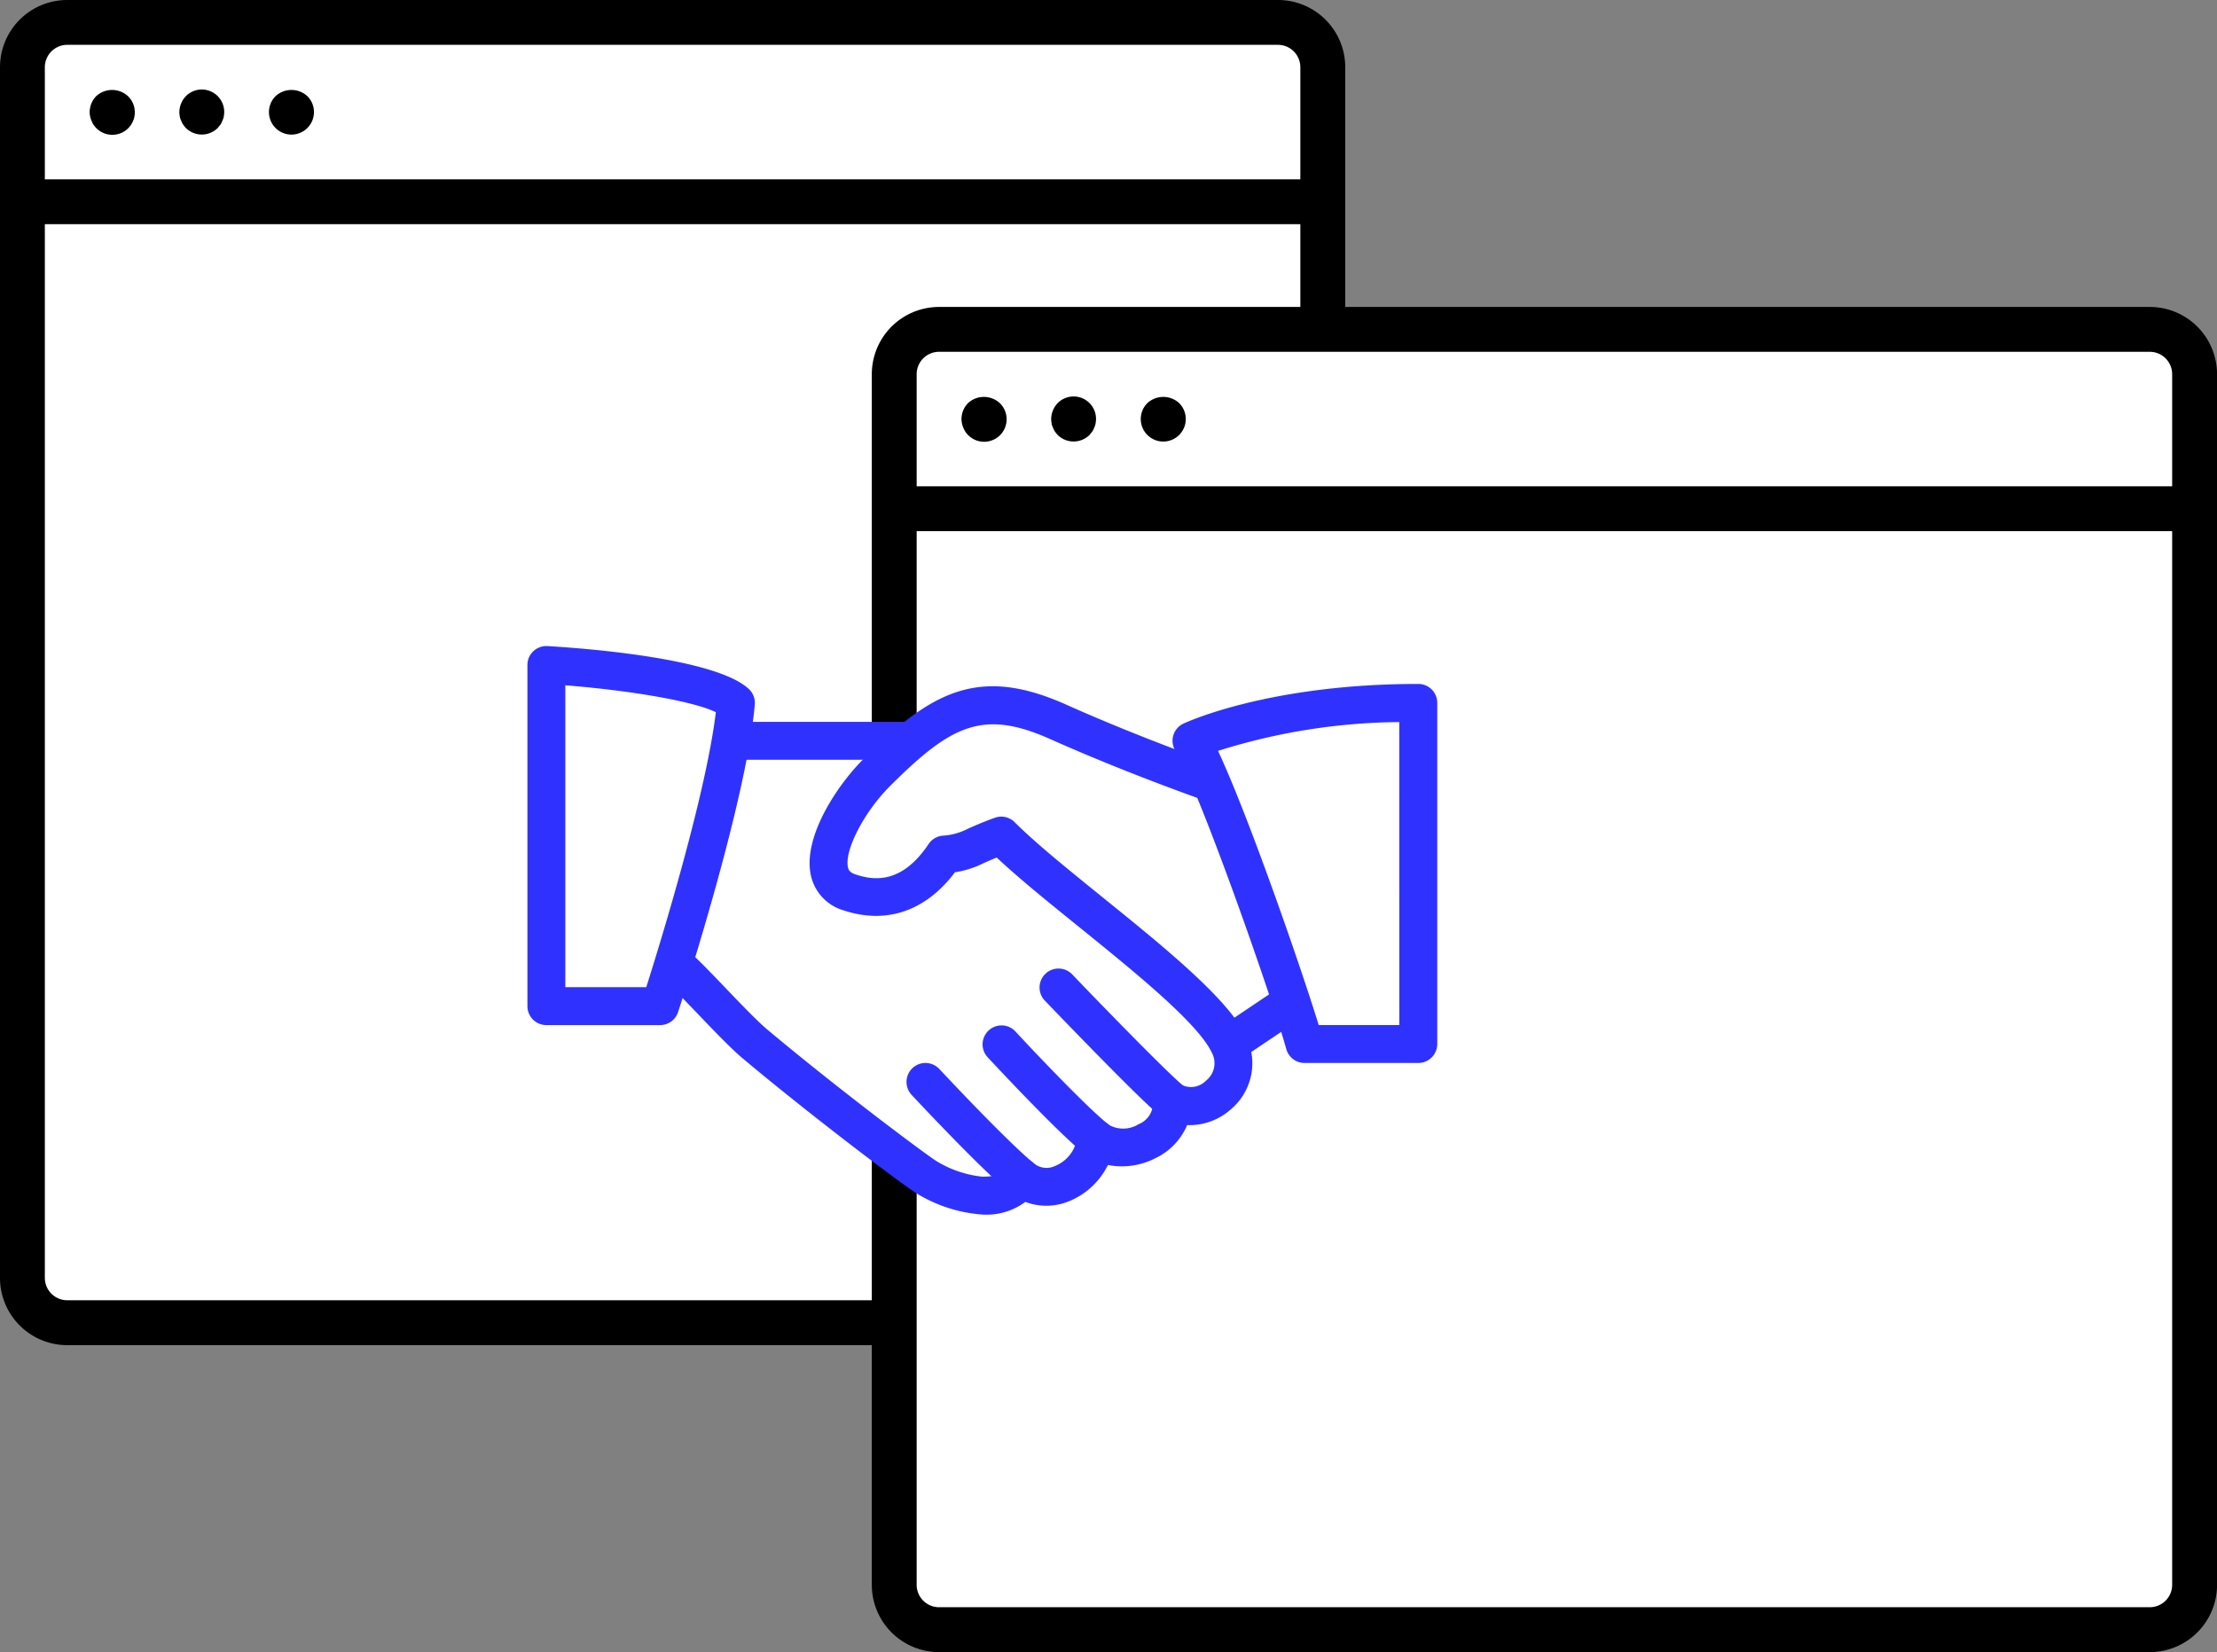 <svg xmlns="http://www.w3.org/2000/svg" width="180.552" height="134.552" viewBox="0 0 180.552 134.552">
  <rect x="0" y="0" width="180.552" height="134.552" fill="#808080" stroke="none"/>
  <g id="Group_27" data-name="Group 27" transform="translate(-862 -454.224)">
    <g id="Group_6" data-name="Group 6" transform="translate(-60 -30)">
      <rect id="Rectangle_7" data-name="Rectangle 7" width="105" height="105" transform="translate(925 486)" fill="#fff"/>
      <g id="Group_4" data-name="Group 4" transform="translate(501.776 10)">
        <g id="Group_1" data-name="Group 1" transform="translate(420.224 474.224)">
          <g id="Outline" transform="translate(0)">
            <path id="Path_2" data-name="Path 2" d="M106.074,2H7.478A5.478,5.478,0,0,0,2,7.478v98.6a5.478,5.478,0,0,0,5.478,5.478h98.6a5.478,5.478,0,0,0,5.478-5.478V7.478A5.478,5.478,0,0,0,106.074,2ZM107.9,106.074a1.826,1.826,0,0,1-1.826,1.826H7.478a1.826,1.826,0,0,1-1.826-1.826V20.259H107.9ZM5.652,16.607V7.478A1.826,1.826,0,0,1,7.478,5.652h98.6A1.826,1.826,0,0,1,107.9,7.478v9.129Z" transform="translate(-2 -2)"/>
            <path id="Path_3" data-name="Path 3" d="M6.529,6.519A1.886,1.886,0,0,0,6,7.816a1.826,1.826,0,0,0,.146.694,1.7,1.7,0,0,0,.383.6A1.833,1.833,0,1,0,9.122,6.519a1.912,1.912,0,0,0-2.593,0Z" transform="translate(1.303 1.314)"/>
            <path id="Path_4" data-name="Path 4" d="M10.529,6.534A1.921,1.921,0,0,0,10,7.831a2.474,2.474,0,0,0,.037.365,1.161,1.161,0,0,0,.11.329,1.382,1.382,0,0,0,.164.329,2.878,2.878,0,0,0,.219.274,1.851,1.851,0,0,0,2.593,0l.219-.274a1.382,1.382,0,0,0,.164-.329,1.161,1.161,0,0,0,.11-.329,2.474,2.474,0,0,0,.037-.365,1.826,1.826,0,0,0-3.122-1.3Z" transform="translate(4.607 1.299)"/>
            <path id="Path_5" data-name="Path 5" d="M14.53,6.519a1.833,1.833,0,1,0,2.593,0,1.912,1.912,0,0,0-2.593,0Z" transform="translate(7.91 1.314)"/>
          </g>
        </g>
      </g>
    </g>
    <g id="Group_5" data-name="Group 5" transform="translate(11 -5)">
      <rect id="Rectangle_7-2" data-name="Rectangle 7" width="105" height="105" transform="translate(925 486)" fill="#fff"/>
      <g id="Group_4-2" data-name="Group 4" transform="translate(501.776 10)">
        <g id="Group_1-2" data-name="Group 1" transform="translate(420.224 474.224)">
          <g id="Outline-2" data-name="Outline" transform="translate(0)">
            <path id="Path_2-2" data-name="Path 2" d="M106.074,2H7.478A5.478,5.478,0,0,0,2,7.478v98.6a5.478,5.478,0,0,0,5.478,5.478h98.6a5.478,5.478,0,0,0,5.478-5.478V7.478A5.478,5.478,0,0,0,106.074,2ZM107.9,106.074a1.826,1.826,0,0,1-1.826,1.826H7.478a1.826,1.826,0,0,1-1.826-1.826V20.259H107.9ZM5.652,16.607V7.478A1.826,1.826,0,0,1,7.478,5.652h98.6A1.826,1.826,0,0,1,107.9,7.478v9.129Z" transform="translate(-2 -2)"/>
            <path id="Path_3-2" data-name="Path 3" d="M6.529,6.519A1.886,1.886,0,0,0,6,7.816a1.826,1.826,0,0,0,.146.694,1.7,1.7,0,0,0,.383.6A1.833,1.833,0,1,0,9.122,6.519a1.912,1.912,0,0,0-2.593,0Z" transform="translate(1.303 1.314)"/>
            <path id="Path_4-2" data-name="Path 4" d="M10.529,6.534A1.921,1.921,0,0,0,10,7.831a2.474,2.474,0,0,0,.037.365,1.161,1.161,0,0,0,.11.329,1.382,1.382,0,0,0,.164.329,2.878,2.878,0,0,0,.219.274,1.851,1.851,0,0,0,2.593,0l.219-.274a1.382,1.382,0,0,0,.164-.329,1.161,1.161,0,0,0,.11-.329,2.474,2.474,0,0,0,.037-.365,1.826,1.826,0,0,0-3.122-1.3Z" transform="translate(4.607 1.299)"/>
            <path id="Path_5-2" data-name="Path 5" d="M14.53,6.519a1.833,1.833,0,1,0,2.593,0,1.912,1.912,0,0,0-2.593,0Z" transform="translate(7.91 1.314)"/>
          </g>
        </g>
      </g>
    </g>
    <g id="Group_25" data-name="Group 25" transform="translate(7.953 -7.529)">
      <path id="Path_14" data-name="Path 14" d="M920.452,518.845l2.652-1.257,6.492,1.257,1.373,30.458-2.411,3.07-3.265-1.244-2.189,1.9-2.652-.655Z" transform="translate(4.301 3.498)" fill="#fff"/>
      <g id="hands-and-gestures" transform="translate(897 514.371)">
        <g id="Group_10" data-name="Group 10" transform="translate(10.802 3.278)">
          <g id="Group_9" data-name="Group 9" transform="translate(0 0)">
            <path id="Path_6" data-name="Path 6" d="M122.344,147.131c-1.454-3.032-6.656-7.24-11.682-11.305-2.8-2.266-5.452-4.409-7.141-6.1a1.543,1.543,0,0,0-1.615-.361c-1.04.377-1.683.667-2.189.892a5.1,5.1,0,0,1-2.072.568,1.543,1.543,0,0,0-1.13.676c-2.183,3.263-4.443,2.985-5.952,2.479-.482-.16-.568-.367-.614-.565-.324-1.355,1.3-4.51,3.411-6.619,5.017-5.02,7.6-6.276,13.068-3.834,6.2,2.772,12.411,4.943,12.472,4.964a1.545,1.545,0,1,0,1.016-2.917c-.062-.022-6.15-2.149-12.225-4.869-7.079-3.164-10.963-1.081-16.511,4.47-2.112,2.112-4.98,6.384-4.239,9.518a3.818,3.818,0,0,0,2.652,2.782c3.5,1.155,6.69.049,9.067-3.106a7.793,7.793,0,0,0,2.318-.735c.29-.13.63-.281,1.081-.463,1.766,1.658,4.149,3.587,6.659,5.616,4.538,3.671,9.685,7.832,10.842,10.24a1.809,1.809,0,0,1-.46,2.318,1.7,1.7,0,0,1-1.9.373,1.543,1.543,0,0,0-2.411,1.436,1.865,1.865,0,0,1-1.182,1.738,2.369,2.369,0,0,1-2.4.056,1.543,1.543,0,0,0-2.59.985,2.933,2.933,0,0,1-1.822,2.365,1.628,1.628,0,0,1-1.772-.275,1.562,1.562,0,0,0-1.411-.358,1.541,1.541,0,0,0-1.084.972c-.059.154-.191.525-1.636.525a8.889,8.889,0,0,1-3.782-1.294c-1.084-.713-7.879-5.782-13.747-10.7-.824-.695-2.251-2.183-3.51-3.5-1.118-1.167-2.139-2.226-2.664-2.67a1.544,1.544,0,1,0-1.994,2.359c.479.4,1.4,1.383,2.427,2.448,1.377,1.439,2.8,2.927,3.757,3.729,5.748,4.813,12.658,10.009,14.034,10.913a11.842,11.842,0,0,0,5.48,1.8,5.313,5.313,0,0,0,3.5-1.031,4.8,4.8,0,0,0,3.51-.037,6.081,6.081,0,0,0,3.214-2.967,5.97,5.97,0,0,0,3.874-.559,5.238,5.238,0,0,0,2.578-2.692,5.048,5.048,0,0,0,3.541-1.269A4.908,4.908,0,0,0,122.344,147.131Z" transform="translate(-74.642 -118.658)" fill="#2f32ff"/>
          </g>
        </g>
        <g id="Group_12" data-name="Group 12" transform="translate(15.436 6.173)">
          <g id="Group_11" data-name="Group 11" transform="translate(0 0)">
            <path id="Path_7" data-name="Path 7" d="M122.1,138.663H108.21a1.544,1.544,0,0,0,0,3.087H122.1a1.544,1.544,0,1,0,0-3.087Z" transform="translate(-106.666 -138.663)" fill="#2f32ff"/>
          </g>
        </g>
        <g id="Group_14" data-name="Group 14" transform="translate(55.687 27.781)">
          <g id="Group_13" data-name="Group 13" transform="translate(0 0)">
            <path id="Path_8" data-name="Path 8" d="M392.149,288.662a1.54,1.54,0,0,0-2.142-.42l-4.513,3.032a1.544,1.544,0,0,0,1.723,2.562l4.513-3.032A1.545,1.545,0,0,0,392.149,288.662Z" transform="translate(-384.811 -287.977)" fill="#2f32ff"/>
          </g>
        </g>
        <g id="Group_16" data-name="Group 16" transform="translate(41.68 26.239)">
          <g id="Group_15" data-name="Group 15" transform="translate(0 0)">
            <path id="Path_9" data-name="Path 9" d="M299.779,286.911c-1.105-.871-6.048-5.931-9.1-9.117a1.544,1.544,0,0,0-2.229,2.136c.793.827,7.792,8.122,9.419,9.407a1.537,1.537,0,0,0,.954.33,1.56,1.56,0,0,0,1.216-.59A1.543,1.543,0,0,0,299.779,286.911Z" transform="translate(-288.016 -277.317)" fill="#2f32ff"/>
          </g>
        </g>
        <g id="Group_18" data-name="Group 18" transform="translate(37.047 30.872)">
          <g id="Group_17" data-name="Group 17" transform="translate(0 0)">
            <path id="Path_10" data-name="Path 10" d="M266.232,317.394c-1.849-1.479-6.5-6.415-7.545-7.557a1.545,1.545,0,0,0-2.275,2.09c.056.059,5.6,6.045,7.891,7.879a1.544,1.544,0,0,0,1.93-2.411Z" transform="translate(-256.005 -309.337)" fill="#2f32ff"/>
          </g>
        </g>
        <g id="Group_20" data-name="Group 20" transform="translate(30.874 33.956)">
          <g id="Group_19" data-name="Group 19" transform="translate(0 0)">
            <path id="Path_11" data-name="Path 11" d="M223.6,338.726c-2.2-1.855-6.705-6.65-7.585-7.592a1.544,1.544,0,0,0-2.257,2.109c1.266,1.355,5.576,5.924,7.851,7.845a1.545,1.545,0,1,0,1.991-2.362Z" transform="translate(-213.343 -330.644)" fill="#2f32ff"/>
          </g>
        </g>
        <g id="Group_22" data-name="Group 22" transform="translate(0 0)">
          <g id="Group_21" data-name="Group 21" transform="translate(0 0)">
            <path id="Path_12" data-name="Path 12" d="M18.042,99.513C15.4,97.006,4.816,96.194,1.636,96.006A1.542,1.542,0,0,0,0,97.546v27.785a1.544,1.544,0,0,0,1.544,1.544h9.262a1.542,1.542,0,0,0,1.466-1.065c.225-.692,5.545-17.017,6.245-25.044A1.536,1.536,0,0,0,18.042,99.513ZM9.678,123.788H3.087V99.2c4.961.392,10.314,1.244,12.259,2.189C14.529,108.151,10.827,120.163,9.678,123.788Z" transform="translate(0 -96.003)" fill="#2f32ff"/>
          </g>
        </g>
        <g id="Group_24" data-name="Group 24" transform="translate(52.538 3.086)">
          <g id="Group_23" data-name="Group 23" transform="translate(0 0)">
            <path id="Path_13" data-name="Path 13" d="M383.058,117.33c-12.12,0-18.844,3.1-19.125,3.232a1.536,1.536,0,0,0-.824.96,1.557,1.557,0,0,0,.17,1.253c1.908,3.072,7.882,20.132,9.03,24.293A1.543,1.543,0,0,0,373.8,148.2h9.262a1.544,1.544,0,0,0,1.544-1.544V118.874A1.542,1.542,0,0,0,383.058,117.33Zm-1.543,27.785h-6.564c-1.463-4.767-5.786-17.2-8.2-22.333a50.277,50.277,0,0,1,14.76-2.346Z" transform="translate(-363.046 -117.33)" fill="#2f32ff"/>
          </g>
        </g>
      </g>
    </g>
  </g>
</svg>
